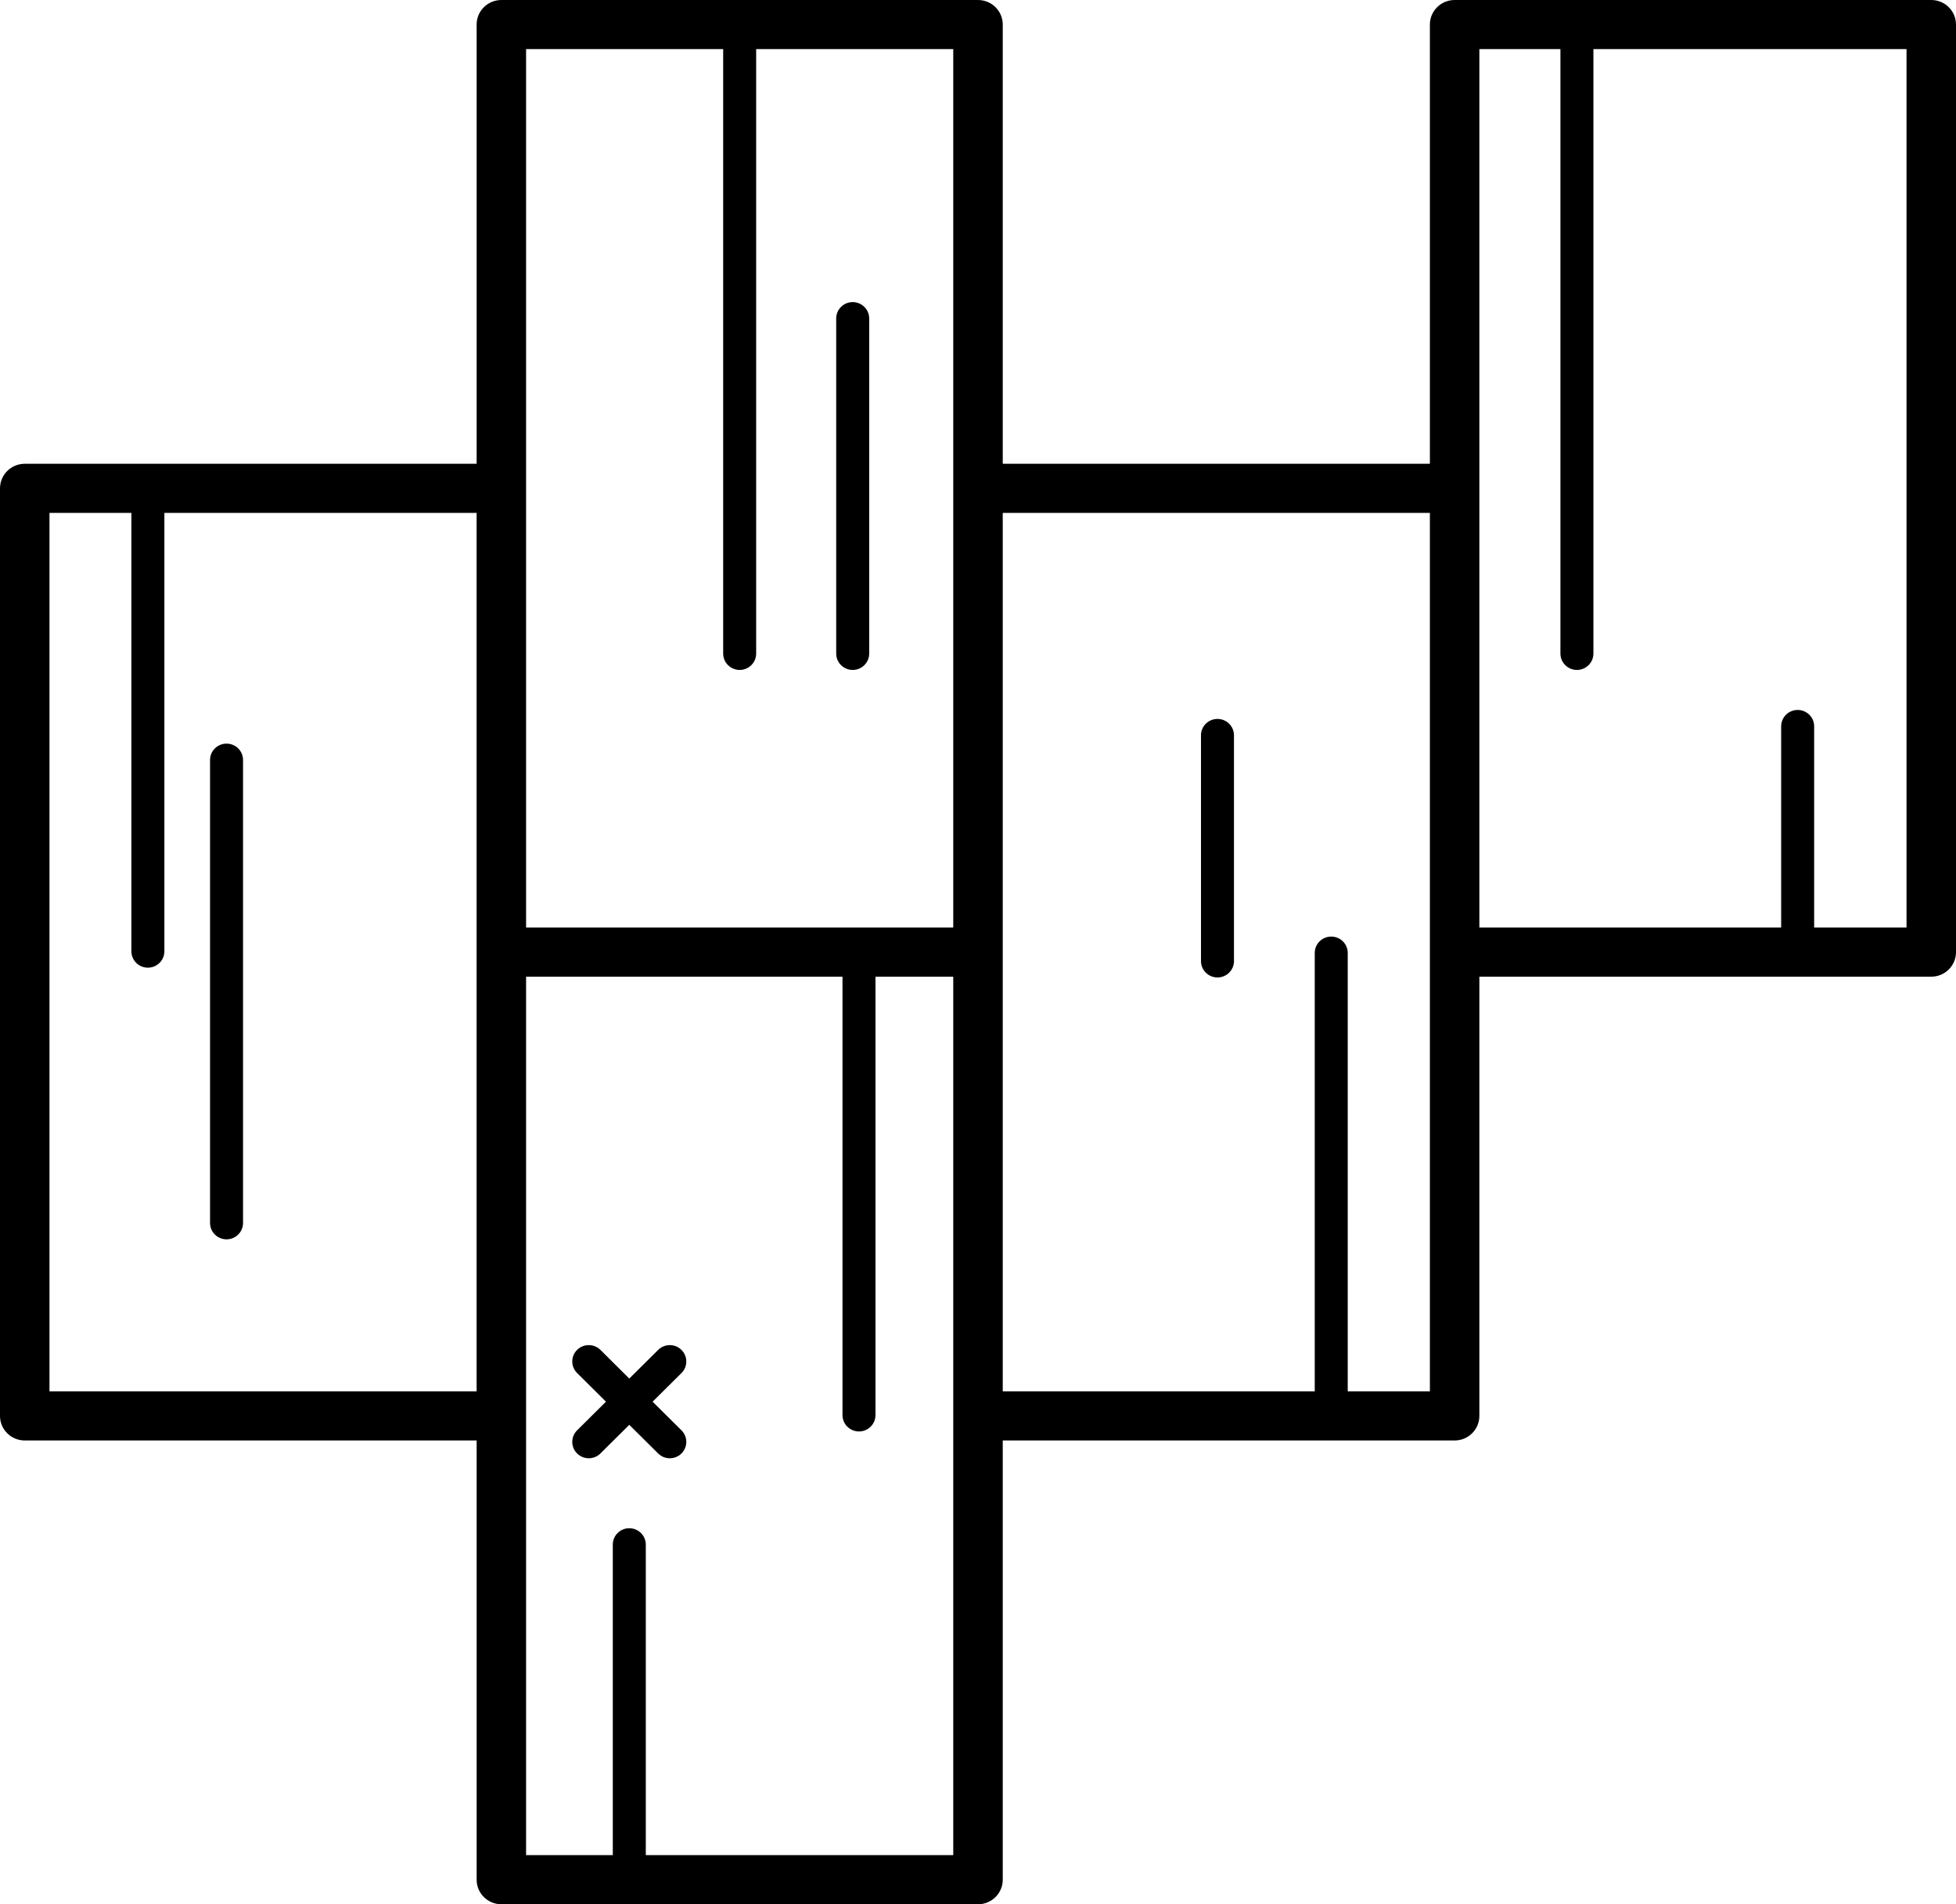 <svg width="75" height="73" viewBox="0 0 75 73" fill="none" xmlns="http://www.w3.org/2000/svg">
<path d="M22.128 52.635C21.881 52.391 21.881 51.993 22.128 51.748C22.375 51.504 22.776 51.504 23.022 51.748L24.129 52.847L25.236 51.749C25.483 51.504 25.884 51.504 26.13 51.749C26.377 51.994 26.377 52.391 26.13 52.636L25.023 53.734L26.13 54.832C26.377 55.077 26.377 55.474 26.13 55.719C25.883 55.964 25.482 55.964 25.236 55.719L24.129 54.621L23.022 55.719C22.776 55.964 22.375 55.964 22.128 55.719C21.881 55.474 21.881 55.077 22.128 54.832L23.235 53.734L22.128 52.635ZM61.097 1.882V25.054C61.097 25.401 60.814 25.682 60.465 25.682C60.115 25.682 59.832 25.401 59.832 25.054V1.882H56.724V18.72V35.558H68.296V27.844C68.296 27.497 68.579 27.216 68.929 27.216C69.278 27.216 69.561 27.497 69.561 27.844V35.558H73.103V1.882H61.097ZM28.994 1.882V25.054C28.994 25.401 28.711 25.682 28.362 25.682C28.013 25.682 27.729 25.401 27.729 25.054V1.882H20.172V18.72V35.558H36.551V18.72V1.882H28.994H28.994ZM32.063 12.208C32.063 11.862 32.346 11.581 32.696 11.581C33.045 11.581 33.328 11.862 33.328 12.208V25.054C33.328 25.401 33.045 25.682 32.696 25.682C32.346 25.682 32.063 25.401 32.063 25.054V12.208ZM23.497 59.212C23.497 58.866 23.78 58.585 24.129 58.585C24.479 58.585 24.762 58.866 24.762 59.212V71.117H36.551V54.279V37.441H33.569V54.247C33.569 54.594 33.286 54.875 32.937 54.875C32.588 54.875 32.304 54.594 32.304 54.247V37.441H20.172V54.279V71.117H23.497V59.212ZM47.315 36.844C47.315 37.19 47.032 37.471 46.682 37.471C46.333 37.471 46.05 37.19 46.05 36.844V28.188C46.05 27.841 46.333 27.56 46.682 27.56C47.032 27.56 47.315 27.841 47.315 28.188V36.844ZM50.412 36.531C50.412 36.184 50.695 35.904 51.044 35.904C51.394 35.904 51.677 36.184 51.677 36.531V53.338H54.827V36.499V19.661H38.449V36.499V53.338H50.412V36.531ZM9.319 46.883C9.319 47.229 9.036 47.51 8.686 47.51C8.337 47.51 8.054 47.229 8.054 46.883V29.135C8.054 28.788 8.337 28.507 8.686 28.507C9.036 28.507 9.319 28.788 9.319 29.135V46.883ZM6.303 19.661V36.468C6.303 36.815 6.019 37.096 5.67 37.096C5.321 37.096 5.038 36.815 5.038 36.468V19.661H1.897V53.338H18.275V36.499V19.661H6.302H6.303ZM38.449 55.221V72.059C38.449 72.579 38.024 73 37.5 73H19.224C18.701 73 18.276 72.579 18.276 72.059V55.221H0.949C0.425 55.221 0 54.799 0 54.279V18.721C0 18.201 0.425 17.779 0.949 17.779H18.276V0.941C18.276 0.421 18.701 0 19.224 0H37.5C38.024 0 38.449 0.421 38.449 0.941V17.779H54.827V0.941C54.827 0.421 55.252 0 55.776 0H74.052C74.575 0 75 0.421 75 0.941V36.5C75 37.02 74.575 37.441 74.052 37.441H56.724V54.279C56.724 54.799 56.3 55.221 55.776 55.221H38.449Z" fill="#000000"/>
</svg>
